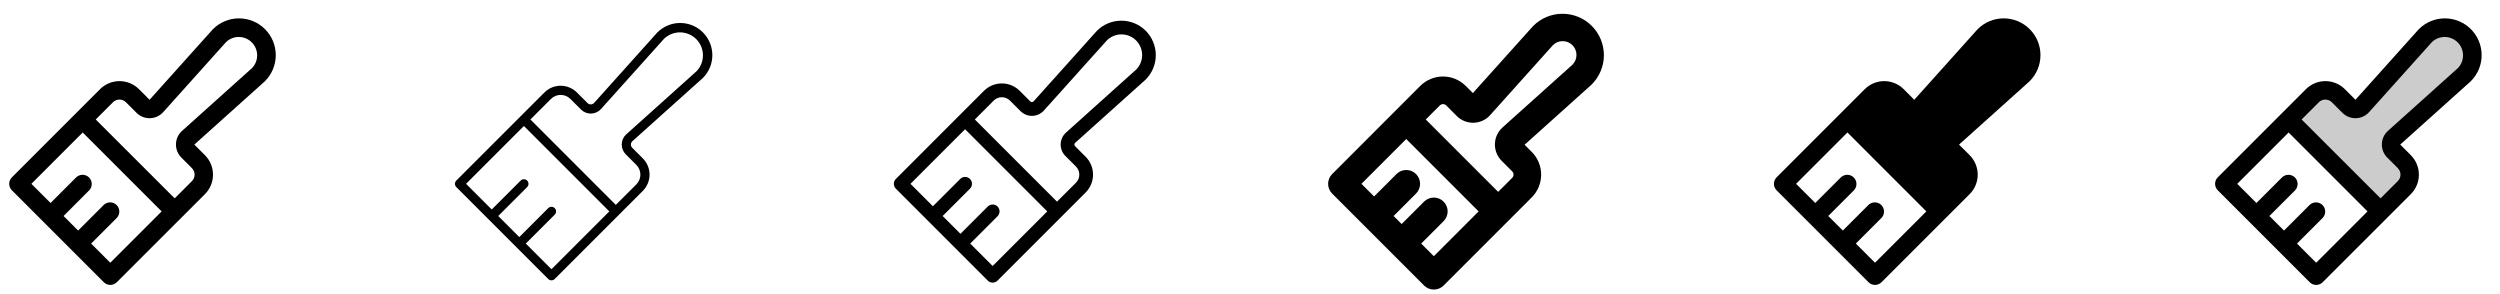 <svg width="272" height="32" viewBox="0 0 272 32" fill="none" xmlns="http://www.w3.org/2000/svg">
<g clip-path="url(#clip0_17_14099)">
<path d="M28.83 3.17C28.459 2.798 28.017 2.504 27.532 2.303C27.047 2.102 26.527 1.998 26.001 1.998C25.476 1.998 24.956 2.102 24.47 2.303C23.985 2.504 23.544 2.798 23.172 3.17C23.16 3.182 23.148 3.195 23.136 3.209L16.273 10.856L15.125 9.705C14.846 9.426 14.516 9.205 14.152 9.054C13.787 8.903 13.397 8.826 13.003 8.826C12.609 8.826 12.219 8.903 11.855 9.054C11.491 9.205 11.16 9.426 10.881 9.705L1.295 19.292C1.108 19.48 1.002 19.734 1.002 19.999C1.002 20.264 1.108 20.519 1.295 20.706L11.295 30.706C11.482 30.894 11.737 30.999 12.002 30.999C12.267 30.999 12.521 30.894 12.709 30.706L22.295 21.125C22.574 20.846 22.795 20.516 22.946 20.151C23.097 19.787 23.174 19.397 23.174 19.003C23.174 18.609 23.097 18.219 22.946 17.855C22.795 17.491 22.574 17.16 22.295 16.881L21.144 15.731L28.791 8.867C28.805 8.856 28.818 8.843 28.83 8.83C29.202 8.458 29.497 8.017 29.698 7.532C29.899 7.046 30.003 6.526 30.003 6C30.003 5.474 29.899 4.954 29.698 4.468C29.497 3.983 29.202 3.541 28.83 3.17ZM12 28.586L9.915 26.5L12.707 23.706C12.887 23.517 12.986 23.265 12.982 23.005C12.979 22.744 12.874 22.495 12.69 22.31C12.505 22.126 12.256 22.021 11.995 22.017C11.735 22.014 11.483 22.113 11.294 22.292L8.5 25.085L6.915 23.5L9.707 20.706C9.887 20.517 9.986 20.265 9.982 20.005C9.979 19.744 9.874 19.495 9.69 19.31C9.505 19.126 9.256 19.021 8.995 19.017C8.735 19.014 8.483 19.113 8.294 19.292L5.5 22.085L3.414 20L9 14.414L17.586 23L12 28.586ZM27.433 7.395L19.808 14.239C19.605 14.42 19.442 14.641 19.328 14.888C19.214 15.134 19.152 15.402 19.145 15.673C19.137 15.945 19.186 16.215 19.286 16.468C19.387 16.72 19.538 16.949 19.73 17.141L20.88 18.292C21.067 18.48 21.173 18.734 21.173 18.999C21.173 19.264 21.067 19.519 20.88 19.706L19.005 21.581L10.415 13L12.29 11.125C12.477 10.938 12.732 10.832 12.997 10.832C13.262 10.832 13.516 10.938 13.704 11.125L14.855 12.275C15.047 12.467 15.276 12.618 15.529 12.719C15.781 12.819 16.051 12.868 16.323 12.86C16.595 12.853 16.862 12.791 17.108 12.677C17.355 12.563 17.576 12.4 17.758 12.197L24.601 4.572C24.979 4.213 25.483 4.016 26.004 4.023C26.526 4.029 27.024 4.239 27.393 4.608C27.762 4.977 27.972 5.475 27.979 5.997C27.985 6.518 27.788 7.022 27.429 7.4L27.433 7.395Z" fill="currentColor"/>
<path d="M76.475 3.525C76.15 3.2 75.764 2.942 75.34 2.766C74.915 2.59 74.46 2.5 74 2.5C73.54 2.5 73.085 2.59 72.661 2.766C72.236 2.942 71.85 3.2 71.525 3.525L71.506 3.545L64.644 11.191C64.598 11.242 64.543 11.283 64.481 11.311C64.42 11.34 64.353 11.356 64.285 11.358C64.217 11.36 64.149 11.348 64.086 11.322C64.023 11.297 63.966 11.259 63.917 11.211L62.767 10.061C62.299 9.593 61.663 9.329 61 9.329C60.337 9.329 59.701 9.593 59.233 10.061L49.646 19.646C49.6 19.693 49.563 19.748 49.538 19.808C49.513 19.869 49.5 19.934 49.5 20C49.5 20.066 49.513 20.131 49.538 20.192C49.563 20.252 49.6 20.307 49.646 20.354L59.646 30.354C59.693 30.4 59.748 30.437 59.809 30.462C59.869 30.487 59.934 30.5 60 30.5C60.066 30.5 60.131 30.487 60.191 30.462C60.252 30.437 60.307 30.4 60.354 30.354L69.939 20.767C70.407 20.299 70.671 19.663 70.671 19C70.671 18.337 70.407 17.701 69.939 17.233L68.789 16.082C68.741 16.034 68.703 15.977 68.678 15.914C68.653 15.851 68.641 15.783 68.642 15.715C68.644 15.647 68.66 15.58 68.689 15.518C68.717 15.457 68.758 15.402 68.809 15.356L76.455 8.5L76.475 8.481C76.801 8.156 77.06 7.77 77.236 7.345C77.413 6.919 77.503 6.464 77.503 6.003C77.503 5.543 77.413 5.087 77.236 4.662C77.06 4.236 76.801 3.85 76.475 3.525ZM60 29.293L57.208 26.5L60.354 23.354C60.448 23.26 60.5 23.133 60.5 23C60.5 22.867 60.448 22.74 60.354 22.646C60.26 22.552 60.133 22.5 60 22.5C59.867 22.5 59.74 22.552 59.646 22.646L56.5 25.793L54.208 23.5L57.354 20.354C57.448 20.26 57.5 20.133 57.5 20C57.5 19.867 57.448 19.74 57.354 19.646C57.26 19.552 57.133 19.5 57 19.5C56.867 19.5 56.74 19.552 56.646 19.646L53.5 22.793L50.708 20L57 13.707L66.293 23L60 29.293ZM75.776 7.759L68.14 14.613C67.989 14.749 67.866 14.914 67.781 15.099C67.696 15.284 67.649 15.485 67.644 15.688C67.638 15.892 67.674 16.095 67.75 16.284C67.825 16.473 67.939 16.645 68.082 16.789L69.233 17.939C69.372 18.078 69.483 18.244 69.559 18.426C69.635 18.608 69.674 18.804 69.674 19.001C69.674 19.199 69.635 19.394 69.559 19.576C69.483 19.759 69.372 19.924 69.233 20.064L67 22.293L57.708 13L59.939 10.768C60.078 10.628 60.244 10.517 60.426 10.441C60.608 10.365 60.804 10.326 61.001 10.326C61.199 10.326 61.394 10.365 61.577 10.441C61.759 10.517 61.924 10.628 62.064 10.768L63.214 11.918C63.358 12.062 63.53 12.175 63.719 12.25C63.908 12.326 64.111 12.362 64.314 12.357C64.518 12.351 64.718 12.304 64.903 12.219C65.088 12.134 65.254 12.011 65.39 11.86L72.244 4.224C72.715 3.768 73.347 3.516 74.002 3.522C74.658 3.528 75.285 3.791 75.748 4.254C76.212 4.718 76.475 5.345 76.481 6C76.486 6.656 76.234 7.287 75.779 7.759H75.776Z" fill="currentColor"/>
<path d="M124.654 3.346C123.95 2.644 122.996 2.25 122.002 2.25C121.008 2.25 120.054 2.644 119.35 3.346L119.321 3.376L112.459 11.024C112.436 11.049 112.408 11.069 112.377 11.084C112.346 11.098 112.313 11.105 112.279 11.106C112.245 11.107 112.211 11.101 112.18 11.089C112.148 11.076 112.12 11.057 112.096 11.033L110.945 9.882C110.429 9.367 109.73 9.077 109.001 9.077C108.271 9.077 107.572 9.367 107.056 9.882L97.47 19.469C97.4 19.538 97.345 19.621 97.307 19.712C97.269 19.803 97.25 19.901 97.25 19.999C97.25 20.098 97.269 20.195 97.307 20.287C97.345 20.378 97.4 20.46 97.47 20.53L107.47 30.53C107.54 30.6 107.622 30.655 107.713 30.693C107.804 30.73 107.902 30.75 108.001 30.75C108.099 30.75 108.197 30.73 108.288 30.693C108.379 30.655 108.462 30.6 108.531 30.53L118.117 20.944C118.633 20.428 118.923 19.729 118.923 18.999C118.923 18.27 118.633 17.571 118.117 17.055L116.967 15.904C116.943 15.88 116.925 15.851 116.912 15.82C116.899 15.789 116.893 15.755 116.894 15.721C116.894 15.687 116.902 15.654 116.916 15.623C116.931 15.592 116.951 15.564 116.976 15.541L124.625 8.679L124.655 8.65C125.357 7.946 125.751 6.992 125.75 5.998C125.75 5.004 125.356 4.05 124.654 3.346ZM108 28.939L105.561 26.5L108.531 23.53C108.672 23.389 108.751 23.198 108.751 22.999C108.751 22.8 108.672 22.61 108.531 22.469C108.39 22.328 108.2 22.249 108.001 22.249C107.802 22.249 107.611 22.328 107.47 22.469L104.5 25.439L102.561 23.5L105.531 20.53C105.672 20.389 105.751 20.198 105.751 19.999C105.751 19.8 105.672 19.61 105.531 19.469C105.39 19.328 105.2 19.249 105.001 19.249C104.802 19.249 104.611 19.328 104.47 19.469L101.5 22.439L99.061 20L105 14.06L113.94 23L108 28.939ZM123.606 7.576L115.981 14.425C115.804 14.584 115.661 14.777 115.562 14.993C115.462 15.209 115.407 15.443 115.401 15.68C115.394 15.918 115.436 16.154 115.524 16.375C115.612 16.596 115.744 16.797 115.912 16.965L117.062 18.115C117.179 18.231 117.271 18.369 117.334 18.521C117.397 18.672 117.429 18.835 117.429 18.999C117.429 19.164 117.397 19.326 117.334 19.478C117.271 19.63 117.179 19.768 117.062 19.884L115 21.939L106.061 13L108.116 10.944C108.232 10.828 108.37 10.735 108.522 10.672C108.674 10.61 108.836 10.577 109.001 10.577C109.165 10.577 109.328 10.61 109.479 10.672C109.631 10.735 109.769 10.828 109.885 10.944L111.035 12.094C111.203 12.262 111.404 12.394 111.625 12.482C111.846 12.57 112.082 12.612 112.32 12.606C112.557 12.599 112.791 12.544 113.007 12.445C113.223 12.345 113.416 12.202 113.575 12.025L120.424 4.4C120.846 3.978 121.418 3.741 122.015 3.741C122.612 3.741 123.184 3.978 123.606 4.4C124.028 4.822 124.265 5.394 124.265 5.991C124.265 6.588 124.028 7.16 123.606 7.582V7.576Z" fill="currentColor"/>
<path d="M173.184 2.816C172.34 1.972 171.195 1.498 170.002 1.498C168.808 1.498 167.664 1.972 166.82 2.816C166.8 2.835 166.782 2.855 166.764 2.875L160.25 10.125L159.472 9.349C159.147 9.024 158.762 8.766 158.337 8.59C157.912 8.414 157.457 8.323 156.997 8.323C156.538 8.323 156.083 8.414 155.658 8.59C155.233 8.766 154.847 9.024 154.522 9.349L144.94 18.939C144.8 19.078 144.689 19.244 144.613 19.426C144.538 19.608 144.499 19.804 144.499 20.001C144.499 20.199 144.538 20.394 144.613 20.576C144.689 20.759 144.8 20.924 144.94 21.064L154.94 31.064C155.079 31.203 155.245 31.314 155.427 31.39C155.61 31.466 155.805 31.505 156.002 31.505C156.2 31.505 156.395 31.466 156.578 31.39C156.76 31.314 156.926 31.203 157.065 31.064L166.652 21.476C166.978 21.151 167.235 20.765 167.411 20.341C167.587 19.916 167.678 19.461 167.678 19.001C167.678 18.541 167.587 18.086 167.411 17.662C167.235 17.237 166.978 16.851 166.652 16.526L165.875 15.75L173.125 9.24C173.145 9.221 173.165 9.204 173.184 9.184C173.602 8.766 173.934 8.269 174.16 7.723C174.387 7.177 174.504 6.591 174.504 6C174.504 5.409 174.387 4.823 174.16 4.277C173.934 3.73 173.602 3.234 173.184 2.816ZM156 27.875L154.625 26.5L157.064 24.06C157.346 23.778 157.504 23.396 157.504 22.997C157.504 22.599 157.346 22.217 157.064 21.935C156.782 21.653 156.4 21.495 156.001 21.495C155.603 21.495 155.221 21.653 154.939 21.935L152.5 24.375L151.625 23.5L154.064 21.06C154.346 20.778 154.504 20.396 154.504 19.997C154.504 19.599 154.346 19.217 154.064 18.935C153.782 18.653 153.4 18.495 153.001 18.495C152.603 18.495 152.221 18.653 151.939 18.935L149.5 21.375L148.125 20L153 15.125L160.875 23L156 27.875ZM171.086 7.035L163.474 13.866C163.221 14.093 163.018 14.369 162.876 14.677C162.734 14.985 162.656 15.319 162.646 15.658C162.637 15.997 162.697 16.334 162.823 16.649C162.948 16.965 163.137 17.251 163.376 17.491L164.526 18.641C164.573 18.688 164.61 18.743 164.635 18.803C164.66 18.864 164.673 18.929 164.673 18.995C164.673 19.061 164.66 19.126 164.635 19.186C164.61 19.247 164.573 19.302 164.526 19.349L163 20.875L155.125 13L156.65 11.475C156.696 11.428 156.752 11.392 156.812 11.366C156.873 11.341 156.938 11.328 157.004 11.328C157.069 11.328 157.134 11.341 157.195 11.366C157.256 11.392 157.311 11.428 157.357 11.475L158.5 12.625C158.74 12.865 159.026 13.053 159.342 13.178C159.657 13.304 159.994 13.364 160.333 13.355C160.673 13.346 161.006 13.268 161.314 13.125C161.622 12.983 161.898 12.78 162.125 12.527L168.956 4.915C169.096 4.775 169.261 4.665 169.444 4.589C169.626 4.514 169.821 4.475 170.019 4.475C170.216 4.475 170.411 4.514 170.594 4.589C170.776 4.665 170.942 4.775 171.081 4.915C171.221 5.054 171.331 5.22 171.407 5.402C171.482 5.585 171.521 5.78 171.521 5.977C171.521 6.175 171.482 6.37 171.407 6.552C171.331 6.735 171.221 6.9 171.081 7.04L171.086 7.035Z" fill="currentColor"/>
<path d="M220.83 3.17C220.459 2.798 220.018 2.504 219.532 2.303C219.047 2.102 218.527 1.998 218.001 1.998C217.476 1.998 216.956 2.102 216.47 2.303C215.985 2.504 215.544 2.798 215.173 3.17C215.16 3.182 215.148 3.195 215.136 3.209L208.273 10.856L207.125 9.705C206.847 9.426 206.516 9.205 206.152 9.054C205.788 8.903 205.397 8.826 205.003 8.826C204.609 8.826 204.219 8.903 203.855 9.054C203.491 9.205 203.16 9.426 202.881 9.705L193.295 19.292C193.108 19.48 193.002 19.734 193.002 19.999C193.002 20.264 193.108 20.519 193.295 20.706L203.295 30.706C203.483 30.894 203.737 30.999 204.002 30.999C204.267 30.999 204.521 30.894 204.709 30.706L214.295 21.125C214.574 20.846 214.795 20.516 214.946 20.151C215.097 19.787 215.174 19.397 215.174 19.003C215.174 18.609 215.097 18.219 214.946 17.855C214.795 17.491 214.574 17.16 214.295 16.881L213.144 15.731L220.791 8.867C220.805 8.856 220.818 8.843 220.83 8.83C221.202 8.458 221.497 8.017 221.698 7.532C221.9 7.046 222.003 6.526 222.003 6C222.003 5.474 221.9 4.954 221.698 4.468C221.497 3.983 221.202 3.541 220.83 3.17ZM204 28.586L201.915 26.5L204.708 23.706C204.887 23.517 204.986 23.265 204.983 23.005C204.979 22.744 204.874 22.495 204.69 22.31C204.505 22.126 204.256 22.021 203.995 22.017C203.735 22.014 203.483 22.113 203.294 22.292L200.5 25.085L198.915 23.5L201.708 20.706C201.887 20.517 201.986 20.265 201.983 20.005C201.979 19.744 201.874 19.495 201.69 19.31C201.505 19.126 201.256 19.021 200.995 19.017C200.735 19.014 200.483 19.113 200.294 19.292L197.5 22.085L195.414 20L201 14.414L209.586 23L204 28.586Z" fill="currentColor"/>
<path opacity="0.2" d="M260.435 16.435L261.586 17.586C261.961 17.961 262.172 18.47 262.172 19C262.172 19.53 261.961 20.039 261.586 20.414L259 23L249 13L251.586 10.414C251.961 10.039 252.47 9.829 253 9.829C253.53 9.829 254.039 10.039 254.414 10.414L255.565 11.565C255.661 11.661 255.776 11.736 255.902 11.787C256.028 11.837 256.163 11.861 256.299 11.857C256.435 11.853 256.569 11.822 256.692 11.765C256.815 11.708 256.926 11.626 257.016 11.525L263.875 3.875C264.439 3.311 265.203 2.995 266 2.995C266.797 2.995 267.561 3.311 268.125 3.875C268.689 4.439 269.005 5.203 269.005 6C269.005 6.797 268.689 7.561 268.125 8.125L260.479 14.988C260.378 15.078 260.297 15.188 260.239 15.311C260.182 15.434 260.151 15.567 260.147 15.702C260.143 15.837 260.166 15.972 260.216 16.098C260.265 16.224 260.34 16.339 260.435 16.435Z" fill="currentColor"/>
<path d="M268.83 3.17C268.459 2.798 268.018 2.504 267.532 2.303C267.047 2.102 266.527 1.998 266.001 1.998C265.476 1.998 264.956 2.102 264.47 2.303C263.985 2.504 263.544 2.798 263.173 3.17C263.16 3.182 263.148 3.195 263.136 3.209L256.273 10.856L255.125 9.705C254.847 9.426 254.516 9.205 254.152 9.054C253.788 8.903 253.397 8.826 253.003 8.826C252.609 8.826 252.219 8.903 251.855 9.054C251.491 9.205 251.16 9.426 250.881 9.705L241.295 19.292C241.108 19.48 241.002 19.734 241.002 19.999C241.002 20.264 241.108 20.519 241.295 20.706L251.295 30.706C251.483 30.894 251.737 30.999 252.002 30.999C252.267 30.999 252.521 30.894 252.709 30.706L262.295 21.125C262.574 20.846 262.795 20.516 262.946 20.151C263.097 19.787 263.174 19.397 263.174 19.003C263.174 18.609 263.097 18.219 262.946 17.855C262.795 17.491 262.574 17.16 262.295 16.881L261.144 15.731L268.791 8.867C268.805 8.856 268.818 8.843 268.83 8.83C269.202 8.458 269.497 8.017 269.698 7.532C269.9 7.046 270.003 6.526 270.003 6C270.003 5.474 269.9 4.954 269.698 4.468C269.497 3.983 269.202 3.541 268.83 3.17ZM252 28.586L249.915 26.5L252.708 23.706C252.887 23.517 252.986 23.265 252.983 23.005C252.979 22.744 252.874 22.495 252.69 22.31C252.505 22.126 252.256 22.021 251.995 22.017C251.735 22.014 251.483 22.113 251.294 22.292L248.5 25.085L246.915 23.5L249.708 20.706C249.887 20.517 249.986 20.265 249.983 20.005C249.979 19.744 249.874 19.495 249.69 19.31C249.505 19.126 249.256 19.021 248.995 19.017C248.735 19.014 248.483 19.113 248.294 19.292L245.5 22.085L243.414 20L249 14.414L257.586 23L252 28.586ZM267.433 7.395L259.808 14.239C259.605 14.42 259.442 14.641 259.328 14.888C259.214 15.134 259.152 15.402 259.145 15.673C259.137 15.945 259.186 16.215 259.286 16.468C259.387 16.72 259.538 16.949 259.73 17.141L260.88 18.292C261.067 18.48 261.173 18.734 261.173 18.999C261.173 19.264 261.067 19.519 260.88 19.706L259.005 21.581L250.415 13L252.29 11.125C252.478 10.938 252.732 10.832 252.997 10.832C253.262 10.832 253.516 10.938 253.704 11.125L254.855 12.275C255.047 12.467 255.276 12.618 255.529 12.719C255.781 12.819 256.051 12.868 256.323 12.86C256.595 12.853 256.862 12.791 257.109 12.677C257.355 12.563 257.576 12.4 257.758 12.197L264.601 4.572C264.979 4.213 265.483 4.016 266.004 4.023C266.526 4.029 267.024 4.239 267.393 4.608C267.762 4.977 267.972 5.475 267.979 5.997C267.985 6.518 267.788 7.022 267.429 7.4L267.433 7.395Z" fill="currentColor"/>
</g>
<defs>
<clipPath id="clip0_17_14099">
<rect width="272" height="32" rx="5" fill="white"/>
</clipPath>
</defs>
</svg>
